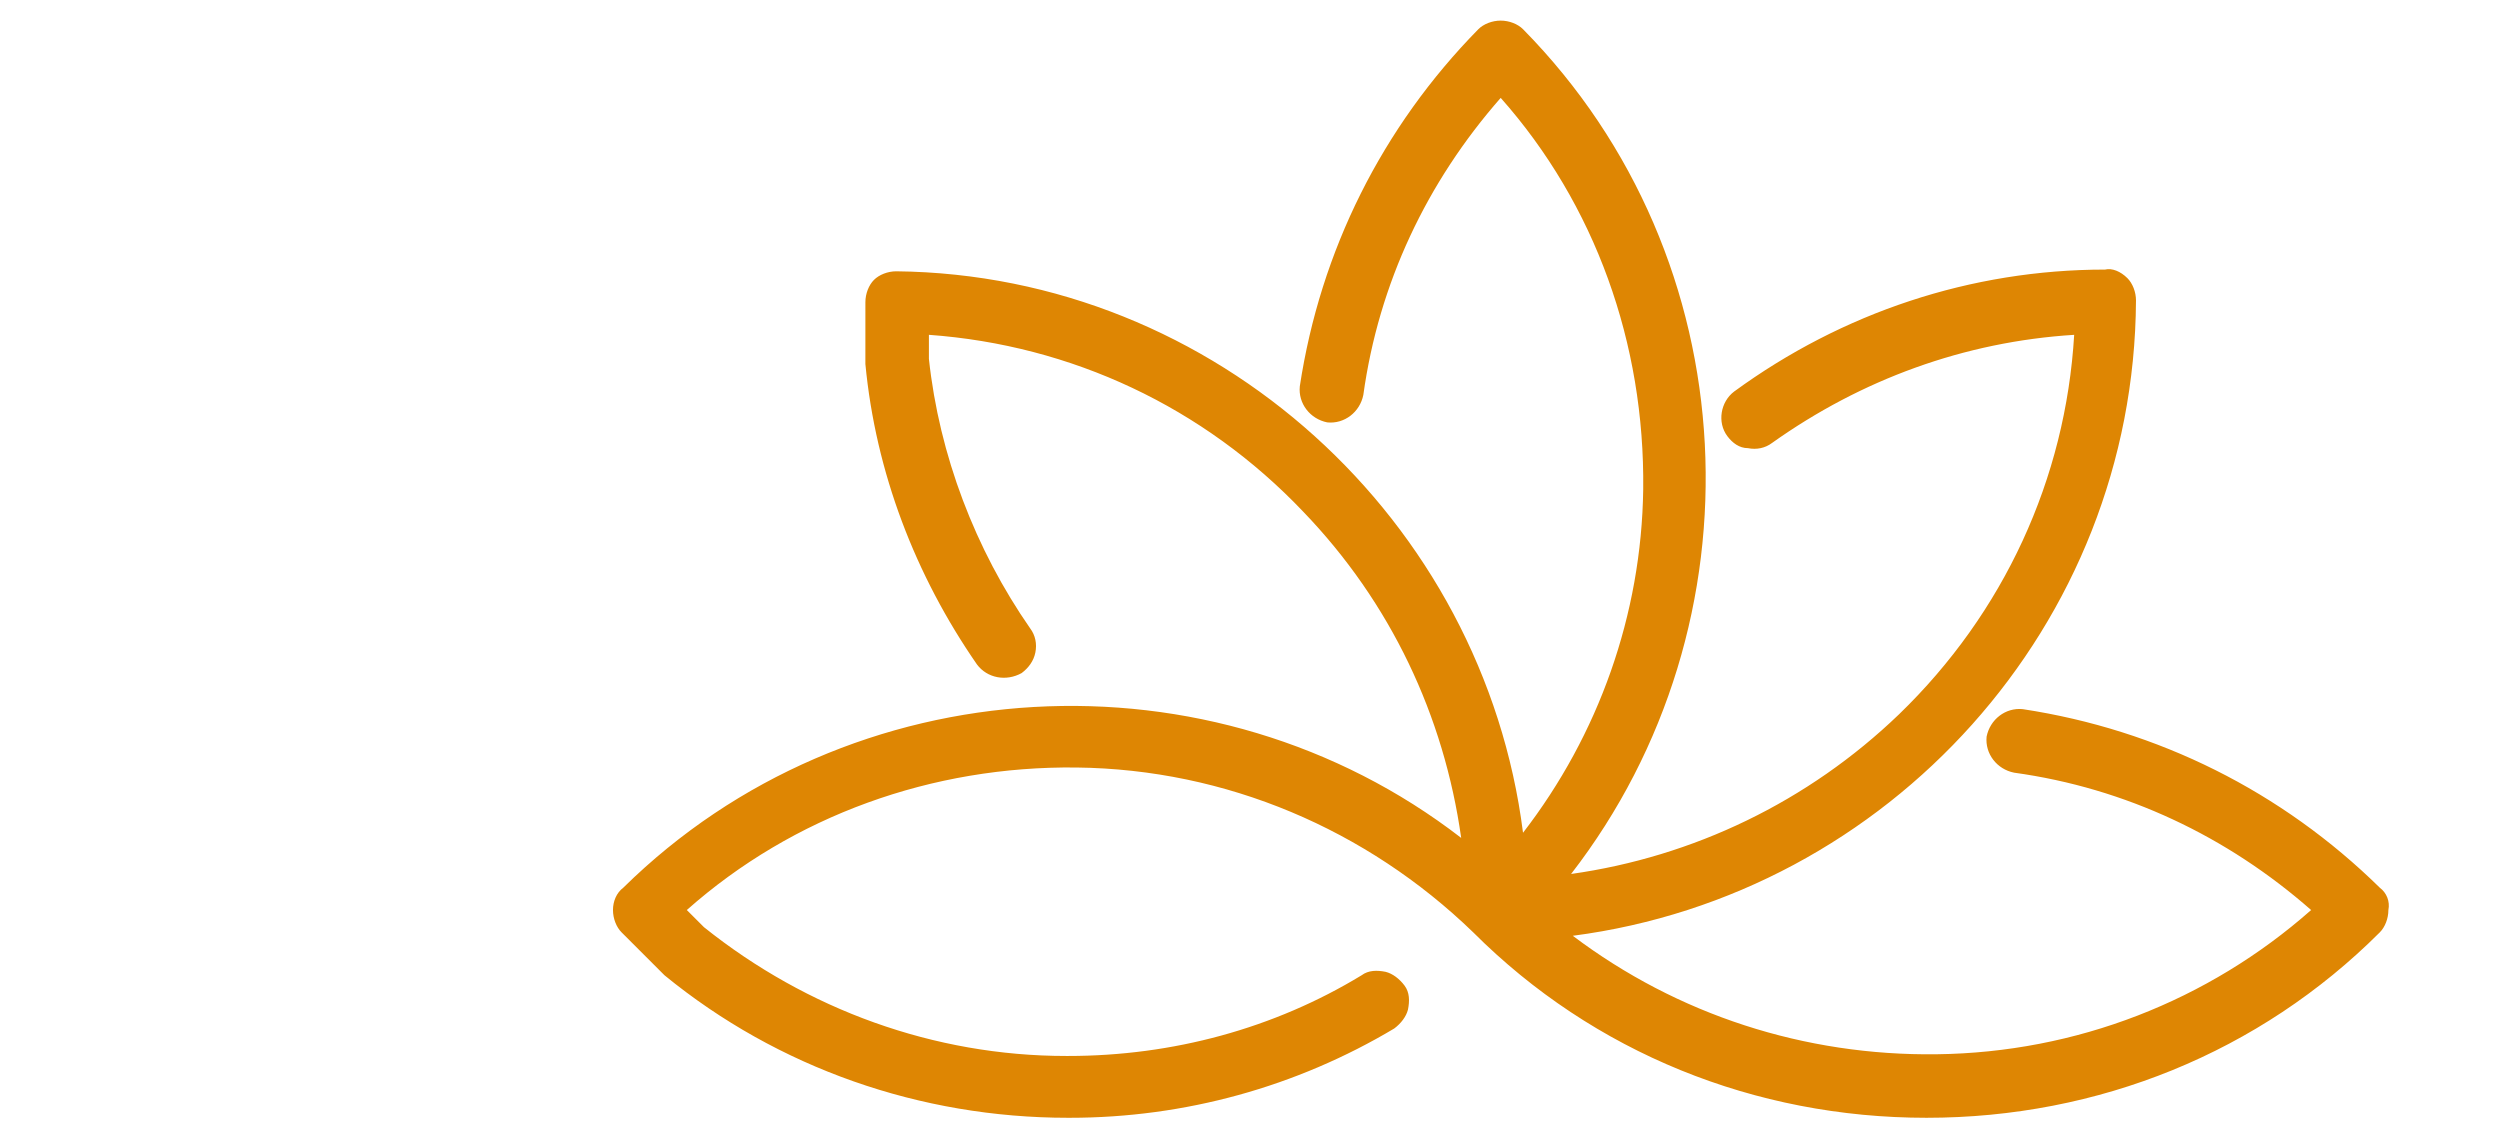<?xml version="1.0" encoding="utf-8"?>
<!-- Generator: Adobe Illustrator 27.9.6, SVG Export Plug-In . SVG Version: 9.03 Build 54986)  -->
<svg version="1.1" xmlns="http://www.w3.org/2000/svg" xmlns:xlink="http://www.w3.org/1999/xlink" x="0px" y="0px"
	 viewBox="0 0 145.6 66" style="enable-background:new 0 0 145.6 66;" xml:space="preserve">
<style type="text/css">
	.st0{fill:#DE8603;}
</style>
<g id="Background">
</g>
<g id="Graphic_Elements">
	<path class="st0" d="M138.6,51.7c-5.7-5.6-12.9-9.2-20.8-10.4c-1-0.1-1.9,0.6-2.1,1.6c-0.1,1,0.6,1.9,1.6,2.1
		c6.5,0.9,12.4,3.7,17.3,8c-6,5.3-13.7,8.3-21.8,8.4c-7.7,0.1-15.1-2.3-21.2-6.9c18.4-2.4,32.7-18.1,32.8-37c0-0.5-0.2-1-0.5-1.3
		c-0.4-0.4-0.9-0.6-1.3-0.5c-7.8,0-15.3,2.5-21.6,7.1c-0.8,0.6-1,1.8-0.4,2.6c0.3,0.4,0.7,0.7,1.2,0.7c0.5,0.1,1,0,1.4-0.3
		c5.2-3.7,11.2-5.9,17.6-6.3c-0.5,8.4-4.1,16.2-10.2,22.1c-5.3,5.1-12,8.3-19.1,9.3c11.3-14.6,10.4-35.8-2.8-49.2
		c-0.3-0.3-0.8-0.5-1.3-0.5c-0.5,0-1,0.2-1.3,0.5c-5.6,5.7-9.2,12.9-10.4,20.8c-0.1,1,0.6,1.9,1.6,2.1c1,0.1,1.9-0.6,2.1-1.6
		c0.9-6.5,3.7-12.4,8-17.3c5.5,6.2,8.4,14.3,8.3,22.8c-0.1,7.3-2.6,14.3-7,20c-2.3-18.2-17.9-32.5-36.5-32.7c-0.5,0-1,0.2-1.3,0.5
		c-0.3,0.3-0.5,0.8-0.5,1.3V21c0,0.1,0,0.1,0,0.2c0.6,6.3,2.9,12.3,6.5,17.5c0.6,0.8,1.7,1,2.6,0.5c0.4-0.3,0.7-0.7,0.8-1.2
		c0.1-0.5,0-1-0.3-1.4c-3.2-4.6-5.3-10.1-5.9-15.7v-1.4c8.3,0.6,16,4.2,21.8,10.3c5.1,5.3,8.2,11.9,9.2,19
		c-14.5-11.2-35.6-10.1-48.8,2.9c-0.4,0.3-0.6,0.8-0.6,1.3c0,0.5,0.2,1,0.5,1.3l2.4,2.4c0,0,0.1,0.1,0.1,0.1
		c6.6,5.4,14.9,8.3,23.5,8.3c0,0,0,0,0,0h0.1c6.7,0,13.2-1.8,18.9-5.2c0.4-0.3,0.7-0.7,0.8-1.1c0.1-0.5,0.1-1-0.2-1.4
		c-0.3-0.4-0.7-0.7-1.1-0.8c-0.5-0.1-1-0.1-1.4,0.2c-5.1,3.1-11,4.7-17.1,4.7h-0.1c-7.7,0-15.1-2.7-21.1-7.5l-1-1
		c6.2-5.5,14.3-8.4,22.7-8.3c8.7,0.1,16.9,3.6,23.1,9.6c0,0,0,0,0,0c0,0,0,0,0,0c0,0,0,0,0,0c0,0,0,0,0,0c7,7,16.4,10.8,26.4,10.8
		c0,0,0,0,0,0c10,0,19.4-3.8,26.4-10.8c0.3-0.3,0.5-0.8,0.5-1.3C139.2,52.5,139,52,138.6,51.7z"/>
</g>
</svg>
